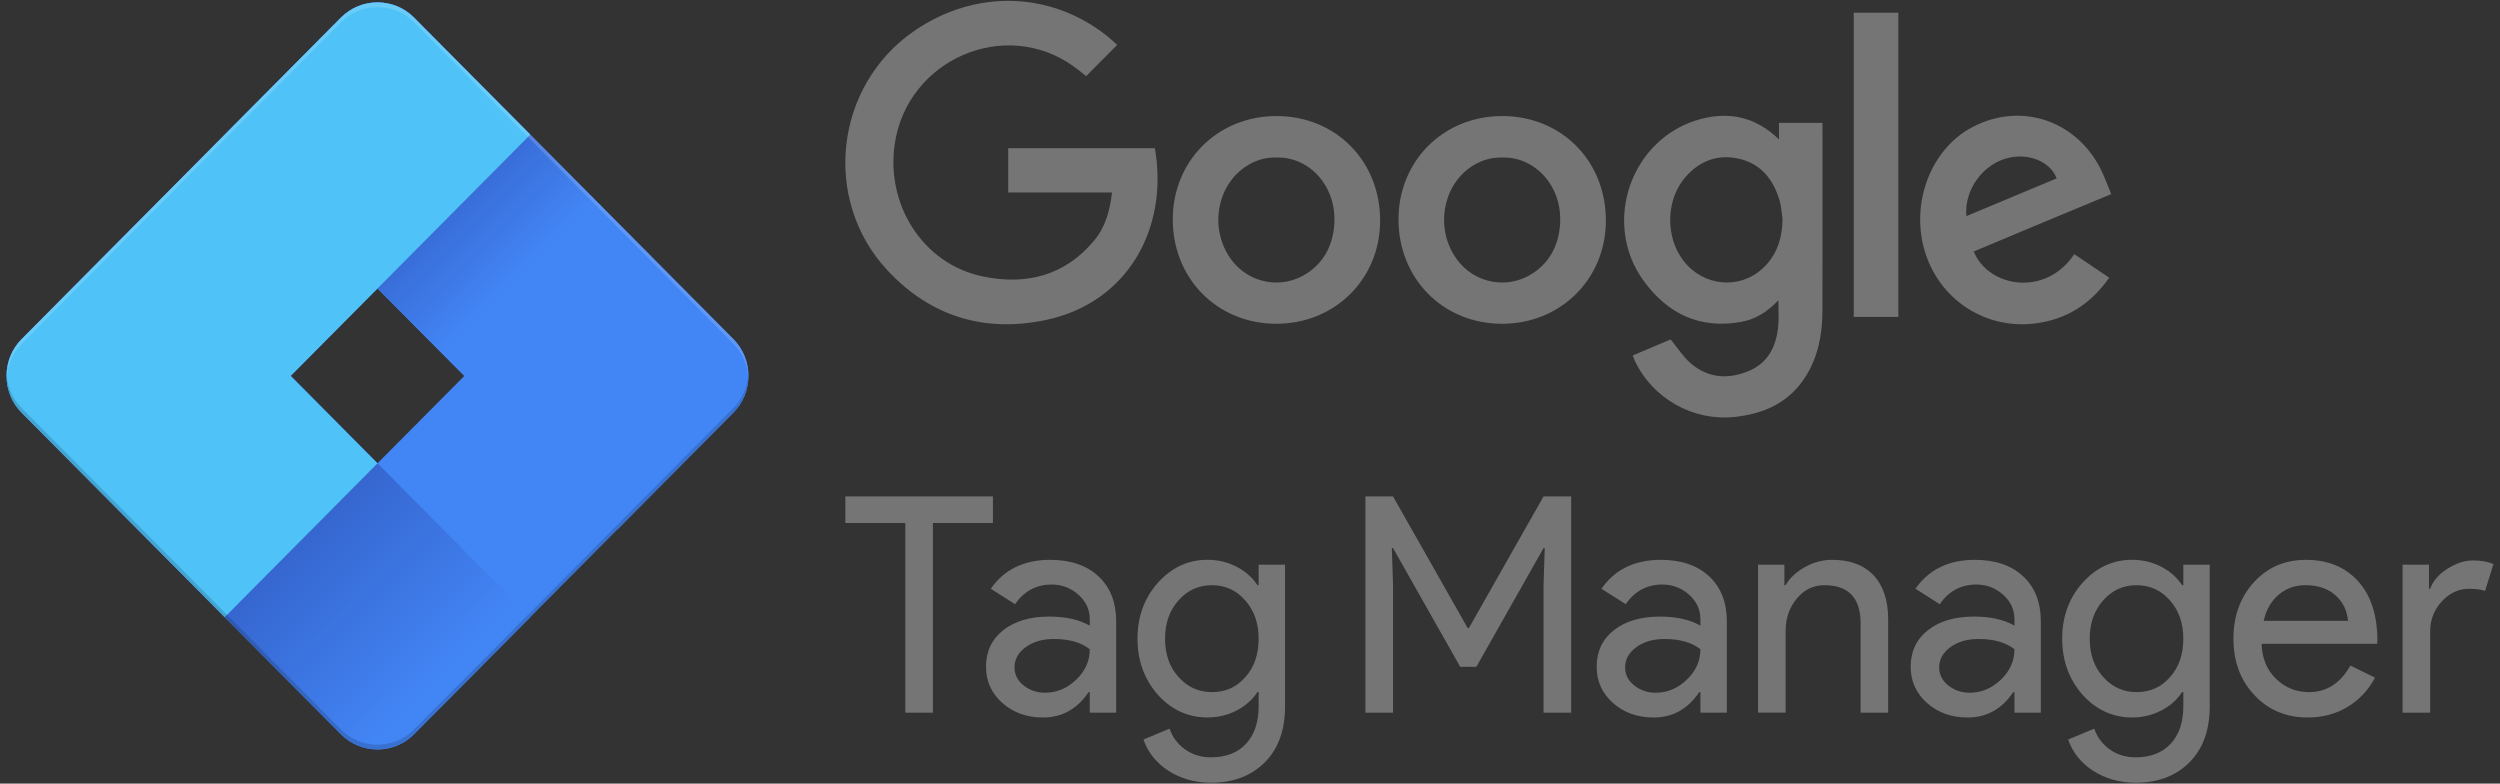 <?xml version="1.0" encoding="UTF-8"?>
<svg width="134px" height="42px" viewBox="0 0 134 42" version="1.1" xmlns="http://www.w3.org/2000/svg" xmlns:xlink="http://www.w3.org/1999/xlink">
    <rect x="0" y="0" width="134" height="42" fill="#333333" stroke="none"/>
    <!-- Generator: Sketch 52.4 (67378) - http://www.bohemiancoding.com/sketch -->
    <title>Artboard</title>
    <desc>Created with Sketch.</desc>
    <defs>
        <linearGradient x1="54.06%" y1="58.152%" x2="82.321%" y2="86.412%" id="linearGradient-1">
            <stop stop-color="#3564CD" offset="0%"></stop>
            <stop stop-color="#4285F4" offset="100%"></stop>
        </linearGradient>
        <linearGradient x1="38.933%" y1="34.834%" x2="55.873%" y2="51.773%" id="linearGradient-2">
            <stop stop-color="#3564CD" offset="0%"></stop>
            <stop stop-color="#4285F4" offset="100%"></stop>
        </linearGradient>
    </defs>
    <g id="Artboard" stroke="none" stroke-width="1" fill="none" fill-rule="evenodd">
        <path d="M59.881,2.406 C59.31,2.981 58.772,3.522 58.217,4.081 C58.009,3.918 57.782,3.724 57.54,3.553 C53.852,0.914 48.629,3.198 47.959,7.706 C47.471,10.983 49.475,14.158 52.685,14.819 C54.998,15.295 57.069,14.79 58.648,12.892 C59.248,12.172 59.492,11.294 59.604,10.315 C57.728,10.315 55.895,10.315 54.041,10.315 C54.041,9.504 54.041,8.74 54.041,7.945 L61.902,7.945 C62.652,12.263 60.422,16.254 56.018,17.16 C52.763,17.831 49.89,16.971 47.582,14.506 C44.036,10.719 44.734,4.581 49.019,1.646 C52.24,-0.56 56.22,-0.479 59.247,1.856 C59.473,2.029 59.678,2.228 59.881,2.406 Z M95.353,7.471 C95.353,7.122 95.353,6.866 95.353,6.586 L97.685,6.586 L97.685,7.007 C97.685,10.23 97.69,13.453 97.682,16.676 C97.679,17.911 97.456,19.102 96.792,20.165 C95.909,21.579 94.559,22.181 92.968,22.348 C90.74,22.581 88.584,21.365 87.624,19.332 C87.591,19.261 87.566,19.183 87.515,19.052 C88.219,18.755 88.912,18.461 89.546,18.194 C89.913,18.639 90.208,19.111 90.609,19.461 C91.544,20.278 92.636,20.347 93.743,19.881 C94.779,19.444 95.216,18.549 95.313,17.473 C95.353,17.041 95.319,16.604 95.319,16.094 C94.739,16.714 94.088,17.121 93.311,17.257 C91.108,17.646 89.375,16.816 88.095,15.047 C85.817,11.901 87.46,7.331 91.197,6.37 C92.721,5.978 94.109,6.27 95.353,7.471 Z M95.545,11.759 C95.494,11.421 95.481,11.074 95.386,10.751 C95.048,9.598 94.362,8.747 93.152,8.495 C92.057,8.266 91.108,8.624 90.363,9.463 C89.278,10.685 89.24,12.725 90.261,14.011 C91.324,15.352 93.242,15.531 94.482,14.385 C95.238,13.686 95.526,12.779 95.545,11.759 Z M68.394,17.354 C65.241,17.345 62.855,14.928 62.861,11.75 C62.866,8.613 65.275,6.219 68.422,6.22 C71.601,6.222 73.985,8.633 73.975,11.839 C73.967,14.965 71.539,17.363 68.394,17.354 Z M68.43,8.444 C67.792,8.425 67.234,8.608 66.728,8.957 C65.187,10.018 64.836,12.291 65.967,13.875 C66.921,15.21 68.733,15.543 70.089,14.629 C70.921,14.069 71.365,13.257 71.493,12.281 C71.782,10.067 70.204,8.388 68.43,8.444 Z M80.493,17.354 C77.34,17.345 74.954,14.928 74.96,11.75 C74.966,8.613 77.375,6.219 80.521,6.22 C83.7,6.222 86.085,8.633 86.075,11.839 C86.066,14.965 83.639,17.363 80.493,17.354 Z M80.531,8.444 C79.893,8.425 79.335,8.608 78.828,8.957 C77.287,10.018 76.936,12.291 78.068,13.875 C79.022,15.21 80.834,15.543 82.19,14.629 C83.022,14.069 83.466,13.257 83.594,12.281 C83.883,10.067 82.305,8.388 80.531,8.444 Z M113.054,14.883 C112.075,16.285 110.787,17.109 109.134,17.33 C106.673,17.66 104.355,16.337 103.384,14.06 C102.238,11.376 103.294,8.095 105.713,6.817 C108.394,5.402 111.482,6.512 112.729,9.344 C112.878,9.68 113.006,10.025 113.16,10.405 C111.919,10.921 110.693,11.43 109.469,11.94 C108.243,12.452 107.018,12.966 105.793,13.479 C106.549,15.38 109.624,15.958 111.181,13.624 C111.797,14.036 112.414,14.451 113.054,14.883 Z M105.398,11.584 C107.019,10.906 108.629,10.233 110.237,9.561 C109.903,8.677 108.786,8.206 107.676,8.456 C106.304,8.764 105.269,10.164 105.398,11.584 Z M101.751,0.678 L101.751,16.989 C100.959,16.989 100.175,16.989 99.361,16.989 C99.361,11.565 99.361,6.14 99.361,0.678 L101.751,0.678 Z M50.004,28.033 L50.004,38.198 L48.525,38.198 L48.525,28.033 L45.311,28.033 L45.311,26.607 L53.22,26.607 L53.22,28.033 L50.004,28.033 Z M56.29,30.007 C57.383,30.007 58.246,30.302 58.878,30.89 C59.511,31.478 59.827,32.285 59.827,33.31 L59.827,38.198 L58.412,38.198 L58.412,37.098 L58.348,37.098 C57.738,38.005 56.922,38.458 55.904,38.458 C55.036,38.458 54.311,38.198 53.727,37.68 C53.143,37.163 52.85,36.514 52.85,35.737 C52.85,34.917 53.159,34.265 53.775,33.778 C54.391,33.292 55.214,33.049 56.242,33.049 C57.12,33.049 57.844,33.21 58.412,33.534 L58.412,33.194 C58.412,32.676 58.208,32.236 57.802,31.874 C57.394,31.513 56.918,31.331 56.37,31.331 C55.546,31.331 54.892,31.682 54.408,32.383 L53.106,31.557 C53.824,30.525 54.886,30.007 56.29,30.007 Z M54.378,35.771 C54.378,36.159 54.541,36.484 54.869,36.742 C55.195,37.001 55.579,37.13 56.018,37.13 C56.64,37.13 57.195,36.899 57.681,36.434 C58.169,35.97 58.412,35.425 58.412,34.8 C57.952,34.433 57.308,34.25 56.482,34.25 C55.882,34.25 55.381,34.395 54.979,34.687 C54.579,34.977 54.378,35.338 54.378,35.771 Z M64.907,41.954 C64.467,41.954 64.055,41.897 63.669,41.784 C63.283,41.671 62.932,41.511 62.616,41.306 C62.3,41.101 62.029,40.857 61.805,40.577 C61.579,40.297 61.408,39.983 61.29,39.638 L62.689,39.056 C62.85,39.52 63.129,39.892 63.525,40.172 C63.921,40.452 64.383,40.593 64.907,40.593 C65.711,40.593 66.339,40.35 66.789,39.864 C67.239,39.379 67.463,38.71 67.463,37.856 L67.463,37.095 L67.399,37.095 C67.121,37.516 66.742,37.848 66.266,38.091 C65.79,38.335 65.271,38.456 64.715,38.456 C63.686,38.456 62.801,38.051 62.062,37.242 C61.334,36.41 60.97,35.407 60.97,34.231 C60.97,33.055 61.334,32.056 62.062,31.236 C62.802,30.416 63.686,30.005 64.715,30.005 C65.271,30.005 65.79,30.127 66.266,30.369 C66.742,30.613 67.121,30.944 67.399,31.365 L67.463,31.365 L67.463,30.265 L68.879,30.265 L68.879,37.856 C68.879,39.129 68.519,40.128 67.803,40.851 C67.071,41.588 66.107,41.954 64.907,41.954 Z M64.955,37.098 C65.683,37.098 66.278,36.834 66.739,36.305 C67.221,35.777 67.463,35.086 67.463,34.232 C67.463,33.401 67.223,32.716 66.739,32.176 C66.267,31.636 65.673,31.366 64.955,31.366 C64.247,31.366 63.653,31.636 63.171,32.176 C62.689,32.716 62.447,33.401 62.447,34.232 C62.447,35.074 62.687,35.759 63.171,36.289 C63.653,36.828 64.249,37.098 64.955,37.098 Z M74.666,38.198 L73.187,38.198 L73.187,26.607 L74.666,26.607 L78.668,33.665 L78.732,33.665 L82.735,26.607 L84.215,26.607 L84.215,38.198 L82.735,38.198 L82.735,31.318 L82.799,29.376 L82.735,29.376 L79.134,35.739 L78.266,35.739 L74.666,29.376 L74.602,29.376 L74.666,31.318 L74.666,38.198 Z M89.021,30.007 C90.114,30.007 90.977,30.302 91.609,30.89 C92.242,31.478 92.558,32.285 92.558,33.31 L92.558,38.198 L91.143,38.198 L91.143,37.098 L91.079,37.098 C90.469,38.005 89.653,38.458 88.635,38.458 C87.767,38.458 87.042,38.198 86.458,37.68 C85.874,37.163 85.581,36.514 85.581,35.737 C85.581,34.917 85.89,34.265 86.506,33.778 C87.122,33.292 87.945,33.049 88.973,33.049 C89.851,33.049 90.575,33.21 91.143,33.534 L91.143,33.194 C91.143,32.676 90.939,32.236 90.533,31.874 C90.125,31.513 89.649,31.331 89.101,31.331 C88.277,31.331 87.623,31.682 87.139,32.383 L85.837,31.557 C86.555,30.525 87.617,30.007 89.021,30.007 Z M87.107,35.771 C87.107,36.159 87.27,36.484 87.598,36.742 C87.924,37.001 88.309,37.13 88.747,37.13 C89.369,37.13 89.924,36.899 90.411,36.434 C90.899,35.97 91.142,35.425 91.142,34.8 C90.682,34.433 90.038,34.25 89.212,34.25 C88.612,34.25 88.111,34.395 87.709,34.687 C87.31,34.977 87.107,35.338 87.107,35.771 Z M94.23,30.266 L95.644,30.266 L95.644,31.366 L95.708,31.366 C95.932,30.978 96.279,30.654 96.745,30.395 C97.211,30.137 97.696,30.007 98.2,30.007 C99.164,30.007 99.907,30.285 100.427,30.84 C100.947,31.396 101.206,32.186 101.206,33.211 L101.206,38.198 L99.728,38.198 L99.728,33.31 C99.696,32.015 99.048,31.366 97.782,31.366 C97.192,31.366 96.7,31.607 96.304,32.087 C95.908,32.566 95.71,33.141 95.71,33.81 L95.71,38.197 L94.231,38.197 L94.231,30.266 L94.23,30.266 Z M105.853,30.007 C106.945,30.007 107.809,30.302 108.441,30.89 C109.073,31.478 109.389,32.285 109.389,33.31 L109.389,38.198 L107.975,38.198 L107.975,37.098 L107.911,37.098 C107.3,38.005 106.485,38.458 105.467,38.458 C104.599,38.458 103.873,38.198 103.289,37.68 C102.705,37.163 102.412,36.514 102.412,35.737 C102.412,34.917 102.721,34.265 103.337,33.778 C103.953,33.292 104.776,33.049 105.805,33.049 C106.683,33.049 107.407,33.21 107.975,33.534 L107.975,33.194 C107.975,32.676 107.771,32.236 107.365,31.874 C106.957,31.513 106.48,31.331 105.933,31.331 C105.108,31.331 104.454,31.682 103.971,32.383 L102.669,31.557 C103.387,30.525 104.449,30.007 105.853,30.007 Z M103.94,35.771 C103.94,36.159 104.103,36.484 104.431,36.742 C104.757,37.001 105.142,37.13 105.58,37.13 C106.202,37.13 106.757,36.899 107.244,36.434 C107.732,35.97 107.975,35.425 107.975,34.8 C107.515,34.433 106.871,34.25 106.045,34.25 C105.445,34.25 104.944,34.395 104.542,34.687 C104.141,34.977 103.94,35.338 103.94,35.771 Z M114.469,41.954 C114.03,41.954 113.617,41.897 113.231,41.784 C112.845,41.671 112.494,41.511 112.178,41.306 C111.862,41.101 111.591,40.857 111.367,40.577 C111.141,40.297 110.971,39.983 110.853,39.638 L112.251,39.056 C112.413,39.52 112.691,39.892 113.087,40.172 C113.483,40.452 113.945,40.593 114.469,40.593 C115.273,40.593 115.901,40.35 116.351,39.864 C116.801,39.379 117.026,38.71 117.026,37.856 L117.026,37.095 L116.962,37.095 C116.683,37.516 116.305,37.848 115.828,38.091 C115.352,38.335 114.834,38.456 114.277,38.456 C113.249,38.456 112.363,38.051 111.625,37.242 C110.897,36.41 110.533,35.407 110.533,34.231 C110.533,33.055 110.897,32.056 111.625,31.236 C112.365,30.416 113.249,30.005 114.277,30.005 C114.834,30.005 115.352,30.127 115.828,30.369 C116.305,30.613 116.683,30.944 116.962,31.365 L117.026,31.365 L117.026,30.265 L118.441,30.265 L118.441,37.856 C118.441,39.129 118.082,40.128 117.365,40.851 C116.634,41.588 115.67,41.954 114.469,41.954 Z M114.518,37.098 C115.246,37.098 115.84,36.834 116.302,36.305 C116.784,35.777 117.026,35.086 117.026,34.232 C117.026,33.401 116.785,32.716 116.302,32.176 C115.83,31.636 115.236,31.366 114.518,31.366 C113.81,31.366 113.215,31.636 112.733,32.176 C112.251,32.716 112.009,33.401 112.009,34.232 C112.009,35.074 112.25,35.759 112.733,36.289 C113.215,36.828 113.811,37.098 114.518,37.098 Z M123.698,38.458 C122.54,38.458 121.586,38.059 120.836,37.259 C120.086,36.462 119.712,35.451 119.712,34.232 C119.712,33.024 120.076,32.018 120.804,31.214 C121.532,30.41 122.466,30.008 123.602,30.008 C124.77,30.008 125.699,30.388 126.391,31.149 C127.082,31.911 127.428,32.977 127.428,34.347 L127.412,34.508 L121.223,34.508 C121.245,35.285 121.502,35.91 121.995,36.385 C122.489,36.861 123.078,37.098 123.764,37.098 C124.706,37.098 125.446,36.623 125.982,35.673 L127.3,36.321 C126.946,36.99 126.455,37.513 125.829,37.89 C125.201,38.269 124.49,38.458 123.698,38.458 Z M121.334,33.277 L125.851,33.277 C125.807,32.727 125.586,32.271 125.184,31.909 C124.782,31.548 124.243,31.366 123.568,31.366 C123.011,31.366 122.531,31.539 122.129,31.884 C121.727,32.23 121.462,32.695 121.334,33.277 Z M130.257,38.198 L128.778,38.198 L128.778,30.266 L130.193,30.266 L130.193,31.561 L130.257,31.561 C130.407,31.141 130.716,30.781 131.182,30.485 C131.648,30.189 132.107,30.039 132.557,30.039 C132.985,30.039 133.349,30.104 133.649,30.233 L133.199,31.674 C133.017,31.6 132.727,31.561 132.331,31.561 C131.773,31.561 131.288,31.789 130.876,32.242 C130.464,32.695 130.257,33.223 130.257,33.827 L130.257,38.198 Z" id="Combined-Shape" fill="#757575"></path>
        <path d="M39.309,18.178 L22.19,0.94 C21.114,-0.143 19.353,-0.143 18.276,0.94 L1.158,18.178 C0.082,19.262 0.082,21.035 1.158,22.119 L18.276,39.357 C19.353,40.441 21.114,40.441 22.19,39.357 L39.309,22.119 C40.385,21.035 40.385,19.261 39.309,18.178 Z M20.234,24.834 L15.58,20.148 L20.234,15.462 L24.888,20.148 L20.234,24.834 Z" id="Shape" fill="#4285F4" fill-rule="nonzero"></path>
        <path d="M7.39,11.902 L1.158,18.178 C0.082,19.262 0.082,21.035 1.158,22.119 L18.276,39.357 C19.353,40.441 21.114,40.441 22.19,39.357 L28.423,33.081 L7.39,11.902 Z" id="Path" fill="url(#linearGradient-1)"></path>
        <path d="M39.309,18.178 L22.19,0.94 C21.114,-0.143 19.353,-0.143 18.276,0.94 L12.044,7.216 L33.076,28.395 L39.309,22.119 C40.385,21.035 40.385,19.261 39.309,18.178 Z" id="Path" fill="url(#linearGradient-2)"></path>
        <path d="M22.19,0.94 C21.114,-0.143 19.353,-0.143 18.276,0.94 L1.158,18.178 C0.082,19.262 0.082,21.035 1.158,22.119 L12.044,33.081 L20.233,24.835 L15.579,20.149 L28.423,7.216 L22.19,0.94 Z" id="Path" fill="#4FC3F7"></path>
        <path d="M39.309,21.865 L22.19,39.103 C21.114,40.187 19.353,40.187 18.276,39.103 L1.158,21.865 C0.651,21.355 0.383,20.693 0.354,20.022 C0.32,20.777 0.588,21.546 1.158,22.119 L18.276,39.357 C19.353,40.441 21.114,40.441 22.19,39.357 L39.309,22.119 C39.878,21.546 40.146,20.777 40.113,20.022 C40.083,20.692 39.815,21.355 39.309,21.865 Z" id="Path" fill="#000000" opacity="0.15"></path>
        <path d="M1.158,18.43 L18.276,1.193 C19.353,0.109 21.114,0.109 22.19,1.193 L39.309,18.43 C39.815,18.941 40.083,19.602 40.113,20.274 C40.146,19.519 39.878,18.75 39.309,18.177 L22.19,0.94 C21.114,-0.143 19.353,-0.143 18.276,0.94 L1.158,18.178 C0.588,18.752 0.32,19.52 0.354,20.275 C0.385,19.604 0.653,18.941 1.158,18.43 Z" id="Path" fill="#FFFFFF" opacity="0.15"></path>
    </g>
</svg>